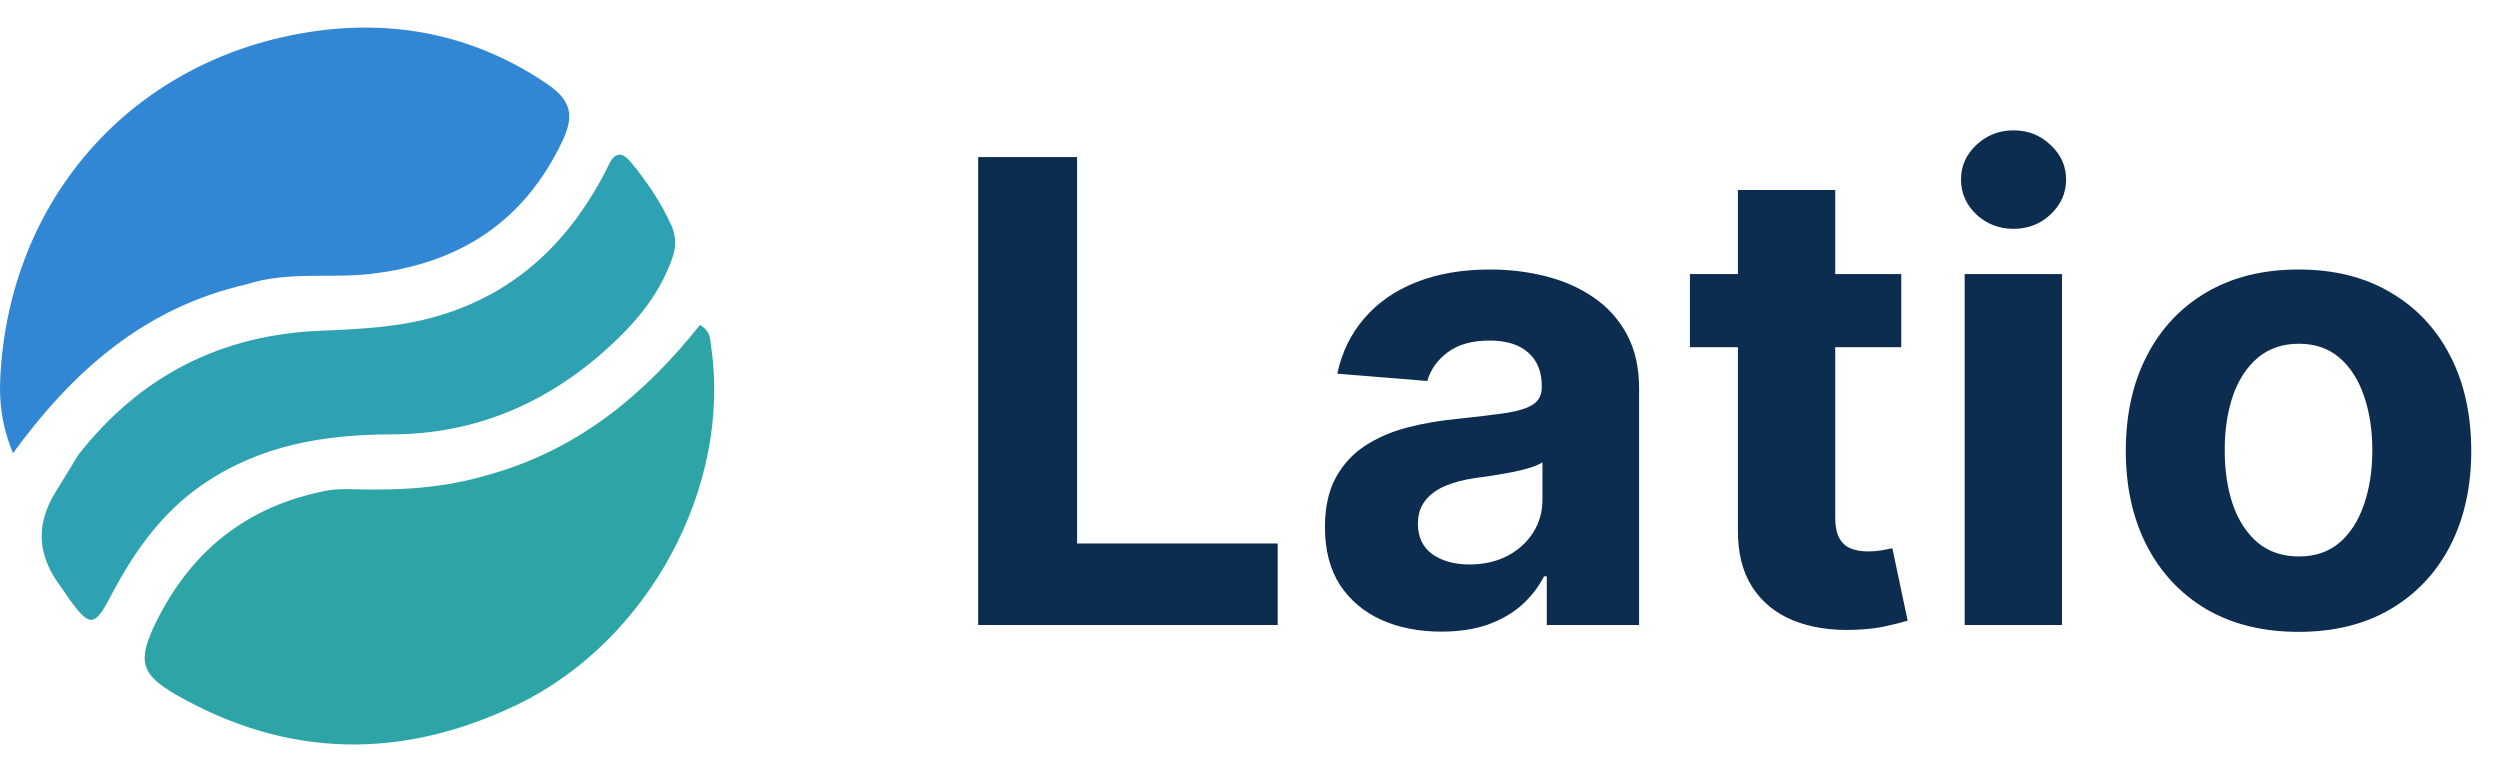 <svg width="272" height="85" viewBox="0 0 272 85" fill="none" xmlns="http://www.w3.org/2000/svg">
<g clip-path="url(#clip0_2_11)">
<path d="M53.045 51.684C62.849 48.992 70.122 42.937 76.152 35.358C77.368 36.059 77.257 36.955 77.37 37.726C79.603 52.922 70.575 69.797 56.239 76.681C43.777 82.666 31.329 82.544 19.189 75.605C15.268 73.364 14.941 71.851 16.947 67.754C20.767 59.953 26.844 55.086 35.441 53.4C36.535 53.185 37.615 53.206 38.703 53.235C43.499 53.363 48.252 53.112 53.045 51.684Z" fill="#2DA5A6"/>
<path d="M26.792 30.943C15.839 33.449 8.048 40.202 1.411 49.311C0.141 46.184 -0.095 43.643 0.03 41.097C0.978 21.791 14.164 6.706 33.259 3.546C42.591 2.002 51.496 3.696 59.469 9.093C62.102 10.876 62.542 12.496 61.184 15.357C56.985 24.208 49.873 28.739 40.176 29.815C35.773 30.304 31.271 29.49 26.792 30.943Z" fill="#3187D4"/>
<path d="M8.51 49.497C15.274 40.878 24.032 36.432 34.852 35.985C39.149 35.807 43.433 35.614 47.614 34.389C55.623 32.045 61.279 26.935 65.264 19.793C65.596 19.198 65.925 18.599 66.209 17.98C66.849 16.585 67.643 16.45 68.632 17.642C70.381 19.75 71.903 22 73.035 24.503C73.571 25.687 73.58 26.847 73.15 28.072C72.04 31.228 70.136 33.906 67.83 36.234C60.916 43.215 52.527 47.24 42.631 47.259C35.196 47.274 28.254 48.448 22.038 52.72C17.517 55.826 14.507 60.157 12.018 64.913C10.297 68.2 9.765 68.246 7.566 65.222C7.206 64.726 6.89 64.198 6.523 63.707C4.04 60.386 3.871 56.978 6.093 53.458C6.892 52.191 7.648 50.898 8.51 49.497Z" fill="#2EA1B3"/>
</g>
<path d="M106.425 68V17.091H117.188V59.126H139.013V68H106.425ZM156.83 68.721C154.394 68.721 152.223 68.298 150.318 67.453C148.412 66.591 146.904 65.324 145.794 63.65C144.7 61.959 144.153 59.855 144.153 57.336C144.153 55.215 144.542 53.433 145.321 51.992C146.1 50.55 147.161 49.39 148.503 48.511C149.845 47.633 151.37 46.97 153.077 46.523C154.8 46.075 156.607 45.76 158.496 45.578C160.717 45.346 162.506 45.131 163.865 44.932C165.224 44.716 166.21 44.401 166.823 43.987C167.436 43.573 167.743 42.96 167.743 42.148V41.999C167.743 40.424 167.246 39.206 166.252 38.344C165.274 37.483 163.882 37.052 162.075 37.052C160.17 37.052 158.653 37.474 157.526 38.32C156.4 39.148 155.654 40.192 155.289 41.452L145.495 40.656C145.992 38.336 146.97 36.331 148.428 34.641C149.887 32.934 151.768 31.625 154.071 30.713C156.391 29.785 159.076 29.321 162.125 29.321C164.246 29.321 166.276 29.57 168.215 30.067C170.171 30.564 171.903 31.334 173.411 32.379C174.935 33.423 176.137 34.765 177.015 36.406C177.893 38.03 178.333 39.977 178.333 42.247V68H168.29V62.705H167.992C167.378 63.898 166.558 64.951 165.531 65.862C164.503 66.757 163.269 67.461 161.827 67.975C160.385 68.472 158.72 68.721 156.83 68.721ZM159.863 61.413C161.421 61.413 162.796 61.106 163.99 60.493C165.183 59.863 166.119 59.018 166.798 57.957C167.478 56.897 167.818 55.695 167.818 54.353V50.301C167.486 50.517 167.03 50.715 166.45 50.898C165.887 51.063 165.249 51.221 164.536 51.37C163.824 51.503 163.111 51.627 162.399 51.743C161.686 51.842 161.04 51.934 160.46 52.016C159.217 52.199 158.131 52.489 157.203 52.886C156.275 53.284 155.554 53.823 155.041 54.502C154.527 55.165 154.27 55.994 154.27 56.988C154.27 58.43 154.792 59.532 155.836 60.294C156.897 61.04 158.239 61.413 159.863 61.413ZM206.857 29.818V37.773H183.863V29.818H206.857ZM189.084 20.671H199.673V56.267C199.673 57.245 199.822 58.007 200.121 58.554C200.419 59.084 200.833 59.457 201.363 59.673C201.91 59.888 202.54 59.996 203.253 59.996C203.75 59.996 204.247 59.954 204.744 59.871C205.241 59.772 205.622 59.697 205.888 59.648L207.553 67.528C207.023 67.693 206.277 67.884 205.316 68.099C204.355 68.331 203.186 68.472 201.811 68.522C199.259 68.621 197.022 68.282 195.099 67.503C193.193 66.724 191.71 65.514 190.65 63.874C189.589 62.233 189.067 60.161 189.084 57.659V20.671ZM213.755 68V29.818H224.345V68H213.755ZM219.075 24.896C217.5 24.896 216.15 24.374 215.023 23.33C213.913 22.27 213.357 21.002 213.357 19.527C213.357 18.069 213.913 16.817 215.023 15.773C216.15 14.713 217.5 14.182 219.075 14.182C220.649 14.182 221.991 14.713 223.102 15.773C224.229 16.817 224.792 18.069 224.792 19.527C224.792 21.002 224.229 22.27 223.102 23.33C221.991 24.374 220.649 24.896 219.075 24.896ZM250.079 68.746C246.218 68.746 242.878 67.925 240.061 66.285C237.26 64.628 235.098 62.324 233.573 59.374C232.049 56.408 231.286 52.969 231.286 49.058C231.286 45.114 232.049 41.667 233.573 38.717C235.098 35.751 237.26 33.447 240.061 31.807C242.878 30.15 246.218 29.321 250.079 29.321C253.94 29.321 257.271 30.15 260.072 31.807C262.889 33.447 265.06 35.751 266.585 38.717C268.109 41.667 268.871 45.114 268.871 49.058C268.871 52.969 268.109 56.408 266.585 59.374C265.06 62.324 262.889 64.628 260.072 66.285C257.271 67.925 253.94 68.746 250.079 68.746ZM250.129 60.543C251.885 60.543 253.352 60.045 254.528 59.051C255.705 58.04 256.592 56.665 257.188 54.925C257.801 53.185 258.108 51.204 258.108 48.984C258.108 46.763 257.801 44.783 257.188 43.043C256.592 41.303 255.705 39.927 254.528 38.916C253.352 37.905 251.885 37.4 250.129 37.4C248.355 37.4 246.864 37.905 245.654 38.916C244.461 39.927 243.558 41.303 242.945 43.043C242.348 44.783 242.05 46.763 242.05 48.984C242.05 51.204 242.348 53.185 242.945 54.925C243.558 56.665 244.461 58.04 245.654 59.051C246.864 60.045 248.355 60.543 250.129 60.543Z" fill="#0C2D50"/>
<defs>
<clipPath id="clip0_2_11">
<rect width="78" height="78" fill="white" transform="translate(0 3)"/>
</clipPath>
</defs>
</svg>
